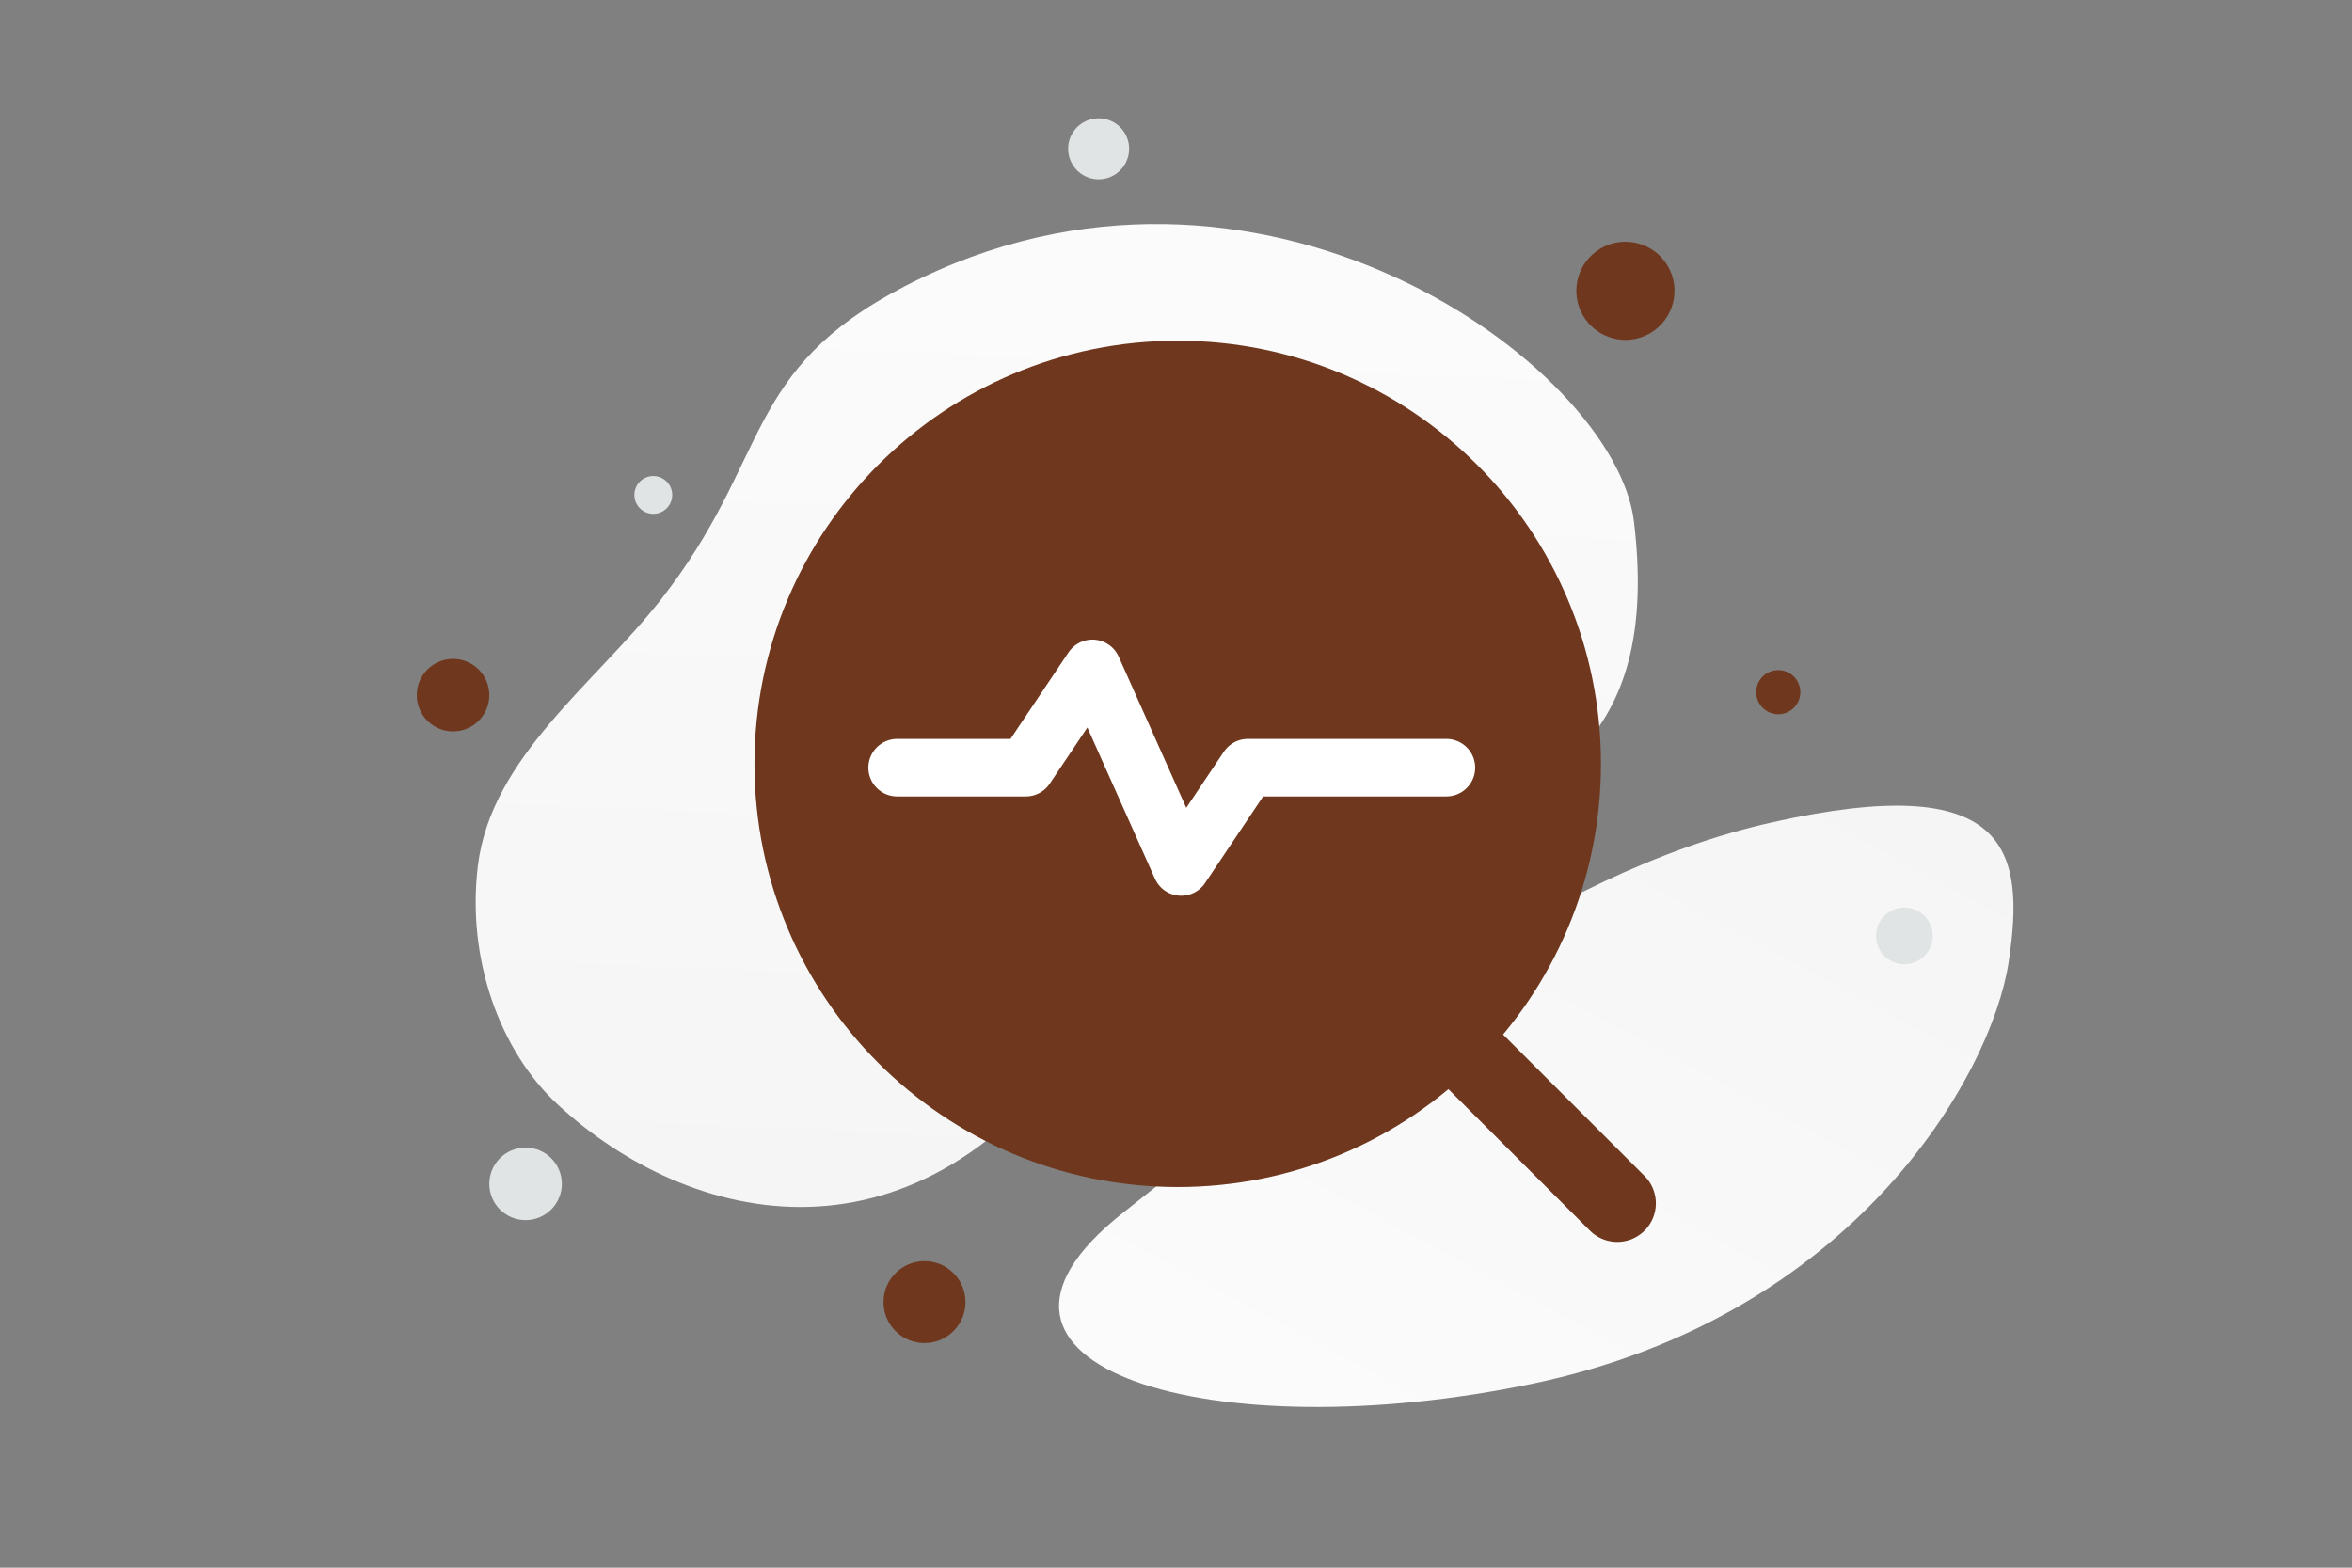 <svg width="900" height="600" viewBox="0 0 900 600" fill="none" xmlns="http://www.w3.org/2000/svg"><rect x="0" y="0" width="900" height="600" fill="#808080" stroke="none"/><g clip-path="url(#a)"><path fill="transparent" d="M0 0h900v600H0z"/><path d="M625.227 199.556c-7.207-59.747-144.1-159.716-278.873-90.066-62.681 32.396-51.008 65.793-93.466 119.992-25.307 32.303-64.906 60.333-70.007 101.71-4.412 35.716 8.365 71.021 30.529 91.546 49.847 46.159 137.962 68.262 203.674-29.861 65.712-98.123 226.715-39.225 208.143-193.321z" fill="url(#b)"/><path d="M429.414 464.414c79.138-62.749 161.065-130.069 248.627-149.661 90.325-20.23 97.167 10.2 90.559 53.554-6.607 43.353-59.151 135.473-181.881 161.211-122.762 25.747-231.36-6.373-157.305-65.104z" fill="url(#c)"/><path fill-rule="evenodd" clip-rule="evenodd" d="M597.829 292.355c0 81.284-65.891 147.174-147.174 147.174-81.284 0-147.175-65.89-147.175-147.174s65.891-147.174 147.175-147.174c81.283 0 147.174 65.89 147.174 147.174z" fill="#6f381e" stroke="#6f381e" stroke-width="29.565" stroke-linecap="round" stroke-linejoin="round"/><path d="m618.839 460.54-64.057-64.057" stroke="#6f381e" stroke-width="29.565" stroke-linecap="round" stroke-linejoin="round"/><path d="M343.282 293.81h49.255l25.484-38.012 33.968 76.024 25.484-38.012h76.002" stroke="#fff" stroke-width="22.007" stroke-linecap="round" stroke-linejoin="round"/><circle r="15.688" transform="matrix(1 0 0 -1 353.761 498.351)" fill="#6f381e"/><circle r="18.782" transform="scale(-1 1) rotate(30 -518.683 -1104.96)" fill="#6f381e"/><circle r="13.877" transform="matrix(1 0 0 -1 173.354 266.055)" fill="#6f381e"/><circle r="8.447" transform="scale(-1 1) rotate(30 -834.583 -1137.286)" fill="#6f381e"/><circle cx="249.982" cy="189.428" r="7.24" transform="rotate(-180 249.982 189.428)" fill="#E1E4E5"/><circle cx="728.712" cy="358.194" r="10.861" transform="rotate(-30 728.712 358.194)" fill="#E1E4E5"/><circle r="13.877" transform="matrix(1 0 0 -1 201.109 453.099)" fill="#E1E4E5"/><circle r="11.675" transform="scale(-1 1) rotate(30 -316.465 -755.99)" fill="#E1E4E5"/></g><defs><linearGradient id="b" x1="424.479" y1="-130.843" x2="379.961" y2="883.735" gradientUnits="userSpaceOnUse"><stop stop-color="#fff"/><stop offset="1" stop-color="#EEE"/></linearGradient><linearGradient id="c" x1="417.953" y1="741.762" x2="849.247" y2="-61.471" gradientUnits="userSpaceOnUse"><stop stop-color="#fff"/><stop offset="1" stop-color="#EEE"/></linearGradient><clipPath id="a"><path fill="#fff" d="M0 0h900v600H0z"/></clipPath></defs></svg>